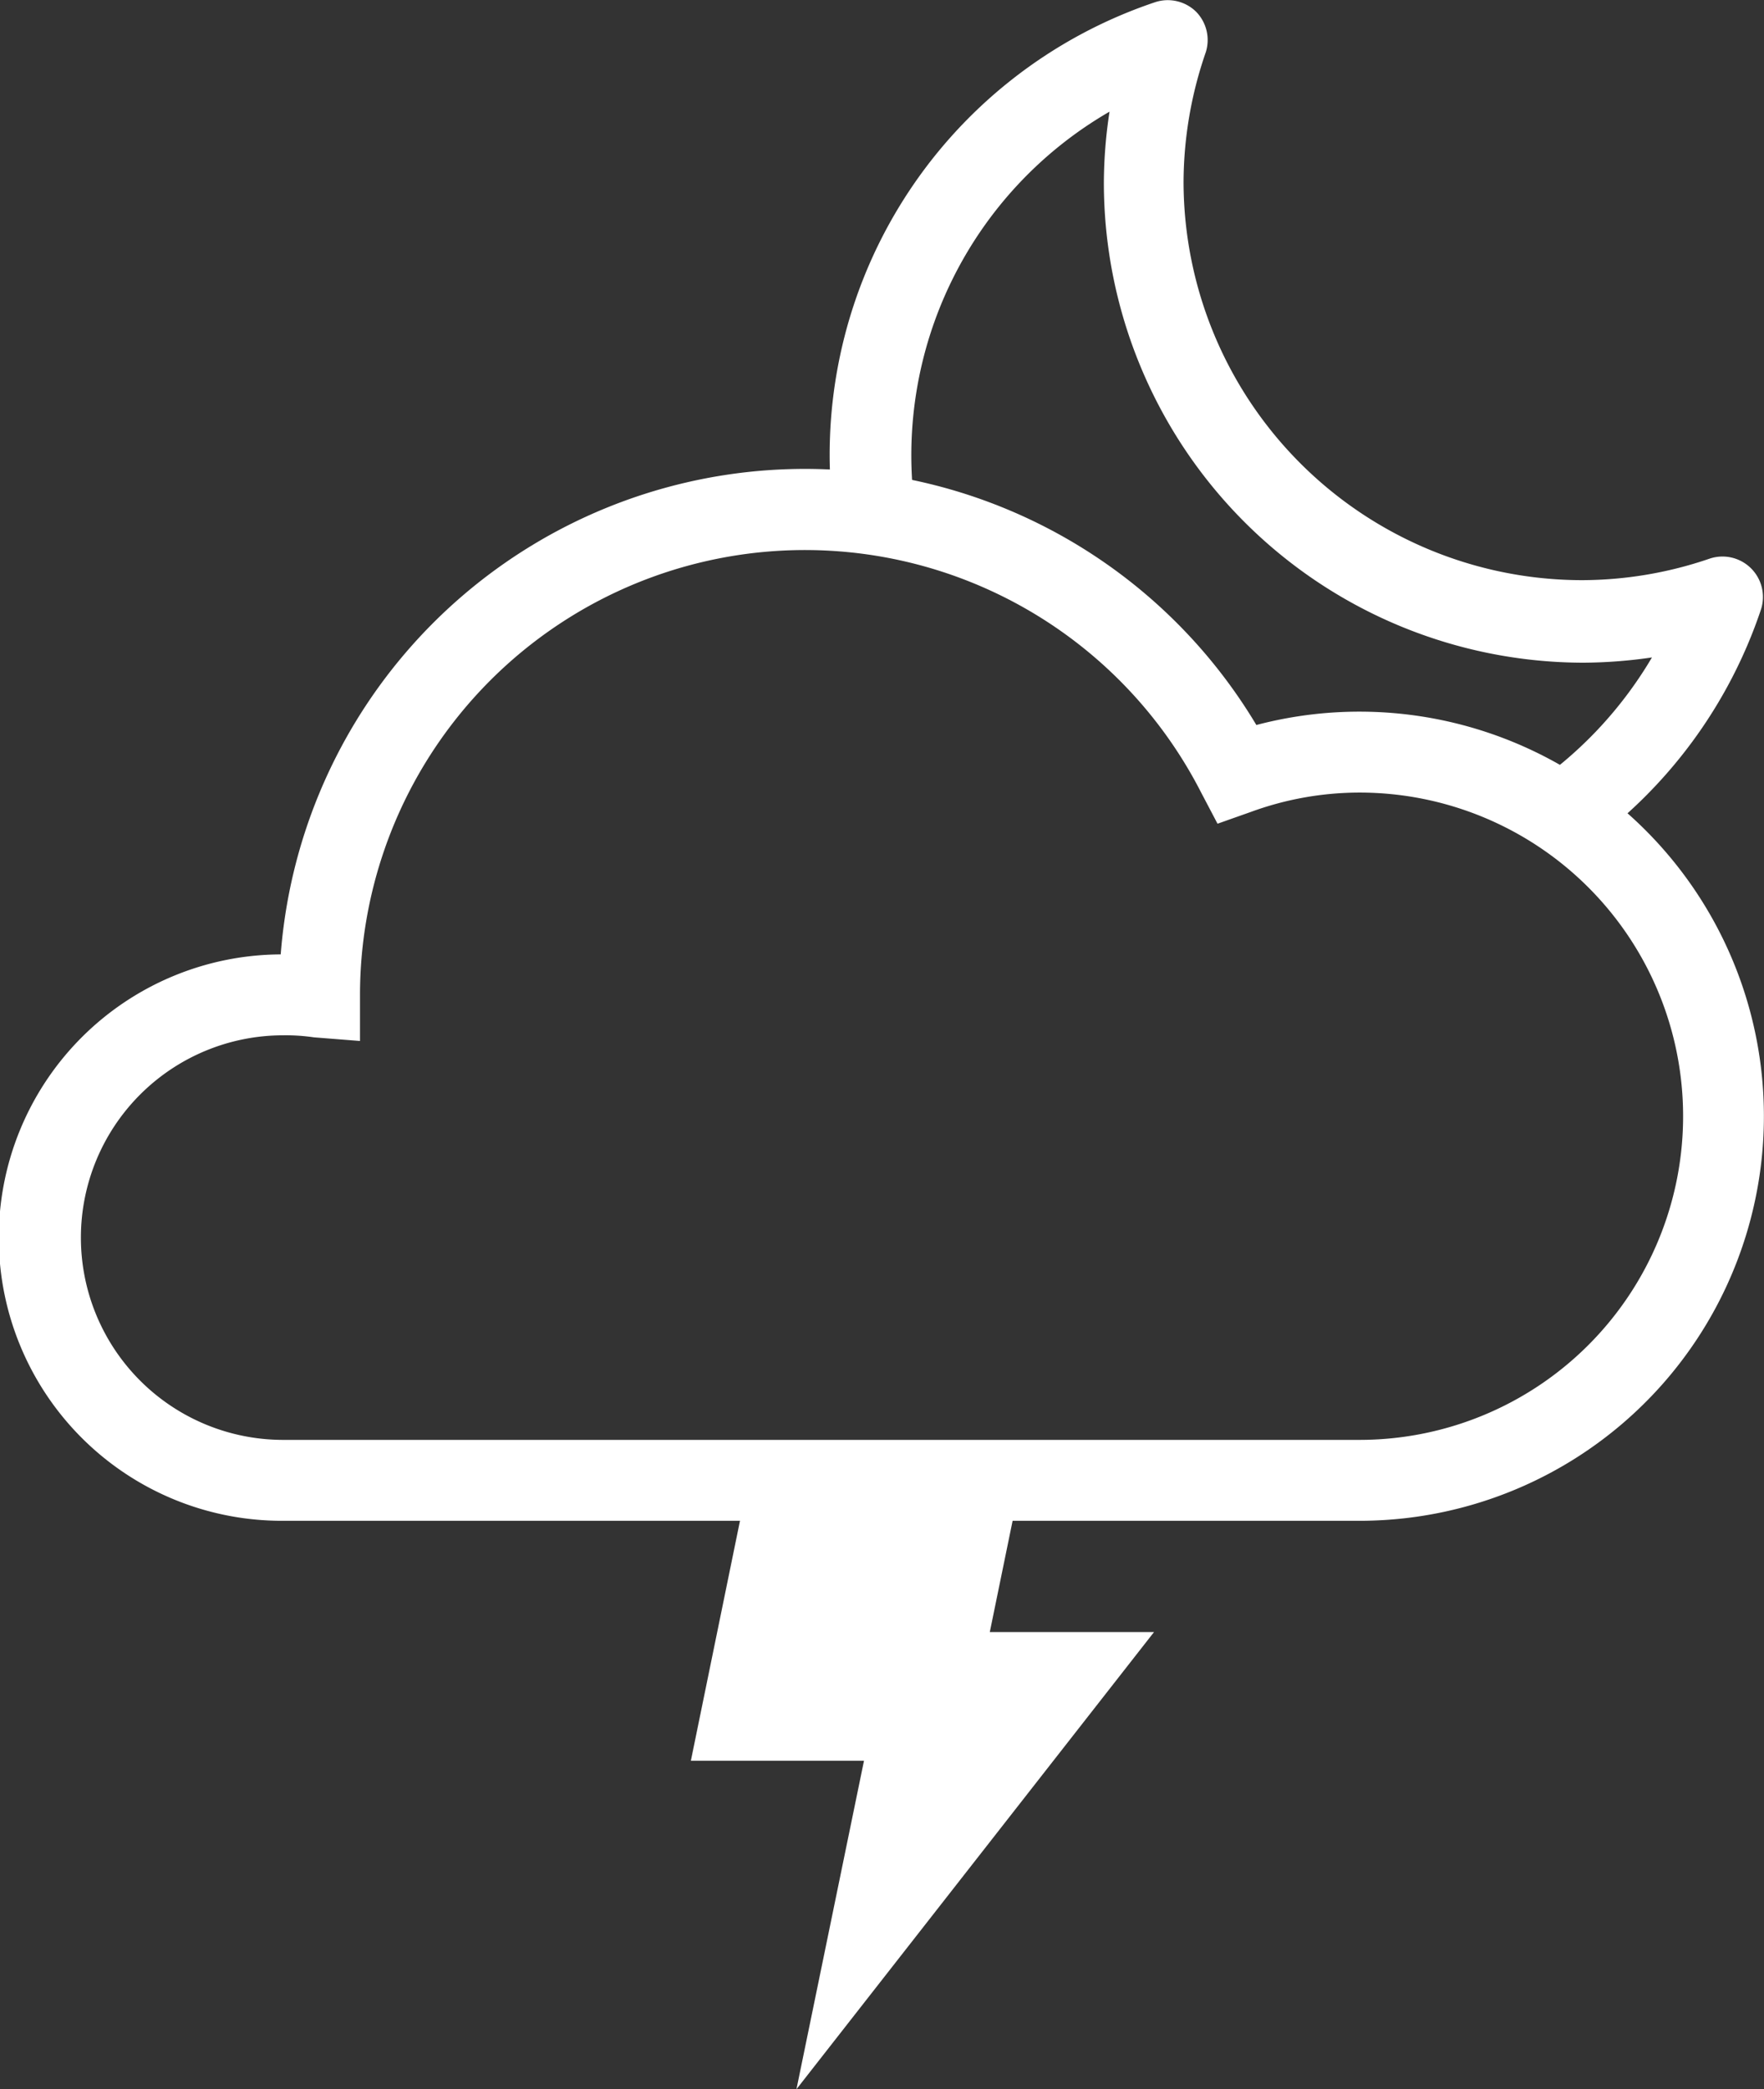 <svg xmlns="http://www.w3.org/2000/svg" viewBox="0 0 43.61 51.64"><rect x="0" y="0" width="43.61" height="51.64" fill="#333333" stroke="none"/><polyline points="25.2 36.78 24.47 40.34 28.53 40.34 19.69 51.64 21.36 43.52 17.08 43.52 18.46 36.78" fill="#fff"/><path d="M39.21,20.93,38.05,19.3a10,10,0,0,0,2.79-3.05,12,12,0,0,1-1.7.13A11.87,11.87,0,0,1,27.29,4.54a11.76,11.76,0,0,1,.14-1.78,9.81,9.81,0,0,0-4.81,9.82l-2,.26A11.8,11.8,0,0,1,28.57.05a1,1,0,0,1,1,.24,1,1,0,0,1,.24,1,9.89,9.89,0,0,0-.55,3.21,9.86,9.86,0,0,0,9.85,9.84,9.78,9.78,0,0,0,3.15-.53,1,1,0,0,1,1.27,1.27A11.87,11.87,0,0,1,39.21,20.93Z" fill="#fff"/><path d="M33.61,37.59H7a7,7,0,0,1-.06-14,13,13,0,0,1,24.12-5.67,10,10,0,1,1,2.55,19.67ZM7,25.59a5,5,0,0,0,0,10H33.61a8,8,0,0,0,0-16,7.83,7.83,0,0,0-2.69.48l-.82.29-.41-.78a11,11,0,0,0-20.79,5v1.15l-1.14-.09A4.77,4.77,0,0,0,7,25.59Z" fill="#fff"/></svg>